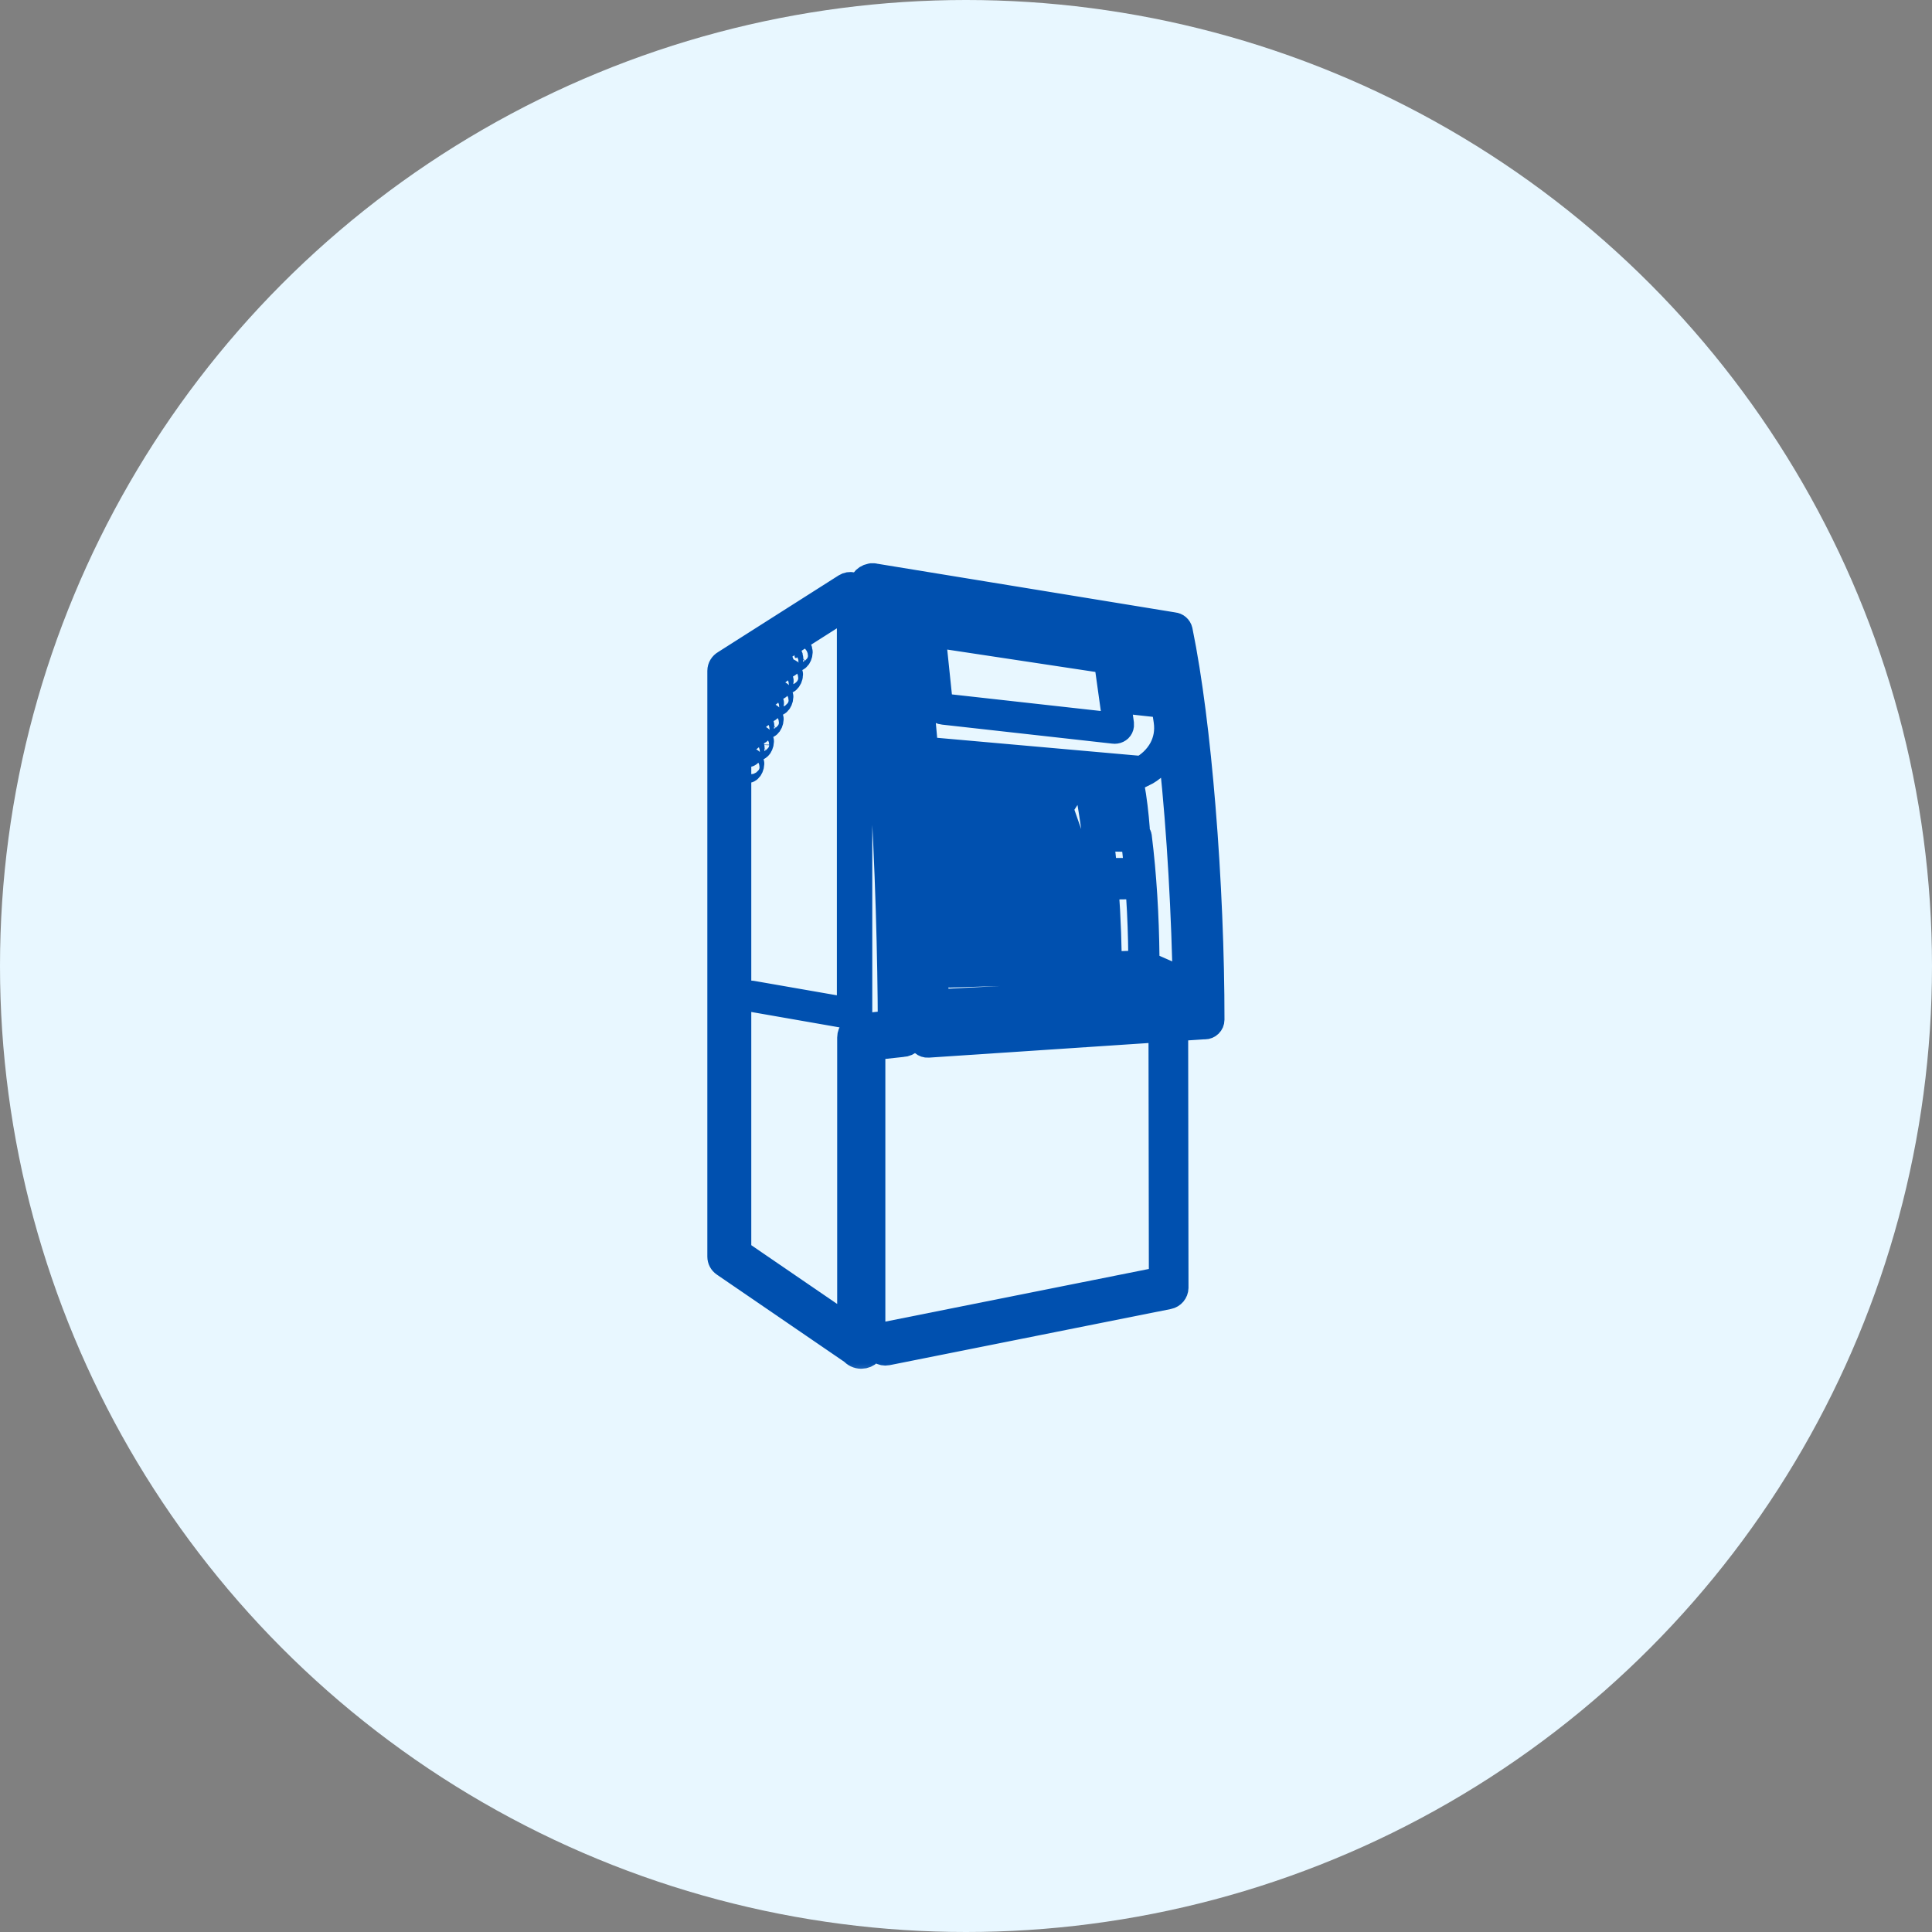 <svg width="43" height="43" viewBox="0 0 43 43" fill="none" xmlns="http://www.w3.org/2000/svg">
<rect x="0" y="0" width="43" height="43" fill="#808080" stroke="none"/>
<circle cx="21.5" cy="21.5" r="21.5" fill="#E8F7FF"/>
<mask id="path-2-outside-1" maskUnits="userSpaceOnUse" x="15.043" y="11.836" width="13" height="19" fill="black">
<rect fill="white" x="15.043" y="11.836" width="13" height="19"/>
<path d="M19.172 30.164H19.17H19.169H19.168H19.165C19.094 30.163 19.03 30.131 18.988 30.081L16.124 28.121C16.071 28.085 16.043 28.028 16.043 27.969V14.931C16.043 14.861 16.083 14.8 16.14 14.768L18.826 13.06C18.913 13.005 19.029 13.03 19.086 13.116C19.111 13.153 19.119 13.195 19.114 13.236V22.517C19.114 22.556 19.091 22.589 19.056 22.603C19.046 22.615 19.03 22.622 19.013 22.619L16.7 22.215C16.674 22.21 16.657 22.186 16.661 22.161C16.666 22.136 16.691 22.119 16.716 22.124L18.926 22.509V13.438L16.421 15.031V27.872L18.933 29.591V23.092C18.933 22.975 19.023 22.874 19.145 22.861L19.837 22.786C19.833 21.411 19.783 19.257 19.648 17.194C19.548 15.666 19.402 14.187 19.193 13.111C19.169 12.984 19.253 12.864 19.381 12.84C19.39 12.838 19.4 12.838 19.409 12.836C19.418 12.836 19.428 12.836 19.437 12.836C19.453 12.838 19.47 12.839 19.485 12.844L26.118 13.928C26.179 13.933 26.231 13.977 26.245 14.039C26.463 15.102 26.634 16.494 26.753 17.954C26.885 19.56 26.954 21.256 26.953 22.695C26.953 22.771 26.89 22.833 26.813 22.833C26.804 22.833 26.797 22.833 26.789 22.831C26.784 22.832 26.78 22.833 26.774 22.833L20.656 23.24C20.578 23.246 20.511 23.187 20.506 23.111C20.5 23.034 20.56 22.968 20.637 22.963L26.671 22.561C26.668 21.165 26.599 19.532 26.471 17.976C26.356 16.565 26.193 15.223 25.987 14.188L19.681 13.158C19.88 14.242 20.02 15.683 20.118 17.166C20.261 19.356 20.309 21.635 20.309 22.994C20.309 23.119 20.209 23.221 20.084 23.225L19.405 23.299V29.932C19.405 30.059 19.301 30.163 19.172 30.164ZM24.788 19.6C24.761 19.601 24.74 19.58 24.739 19.554C24.739 19.529 24.76 19.508 24.786 19.508H25.137L25.149 19.489L24.72 19.487L24.729 19.628L25.23 19.621C25.256 19.62 25.278 19.641 25.278 19.666C25.279 19.692 25.258 19.713 25.233 19.714L24.691 19.721C24.665 19.721 24.643 19.702 24.643 19.676L24.626 19.442C24.625 19.416 24.645 19.395 24.672 19.395L25.226 19.396C25.227 19.396 25.229 19.396 25.23 19.396C25.24 19.395 25.25 19.397 25.259 19.403C25.282 19.417 25.288 19.446 25.274 19.467L25.202 19.579C25.194 19.592 25.179 19.6 25.162 19.601L24.788 19.6ZM24.924 14.665C25.037 14.682 25.147 14.698 25.258 14.714C25.366 14.73 25.474 14.747 25.58 14.762C25.591 14.763 25.605 14.791 25.61 14.822C25.63 14.95 25.65 15.078 25.671 15.207C25.692 15.338 25.713 15.47 25.734 15.602C25.74 15.635 25.735 15.661 25.724 15.66C25.614 15.648 25.505 15.636 25.393 15.624C25.281 15.612 25.169 15.6 25.054 15.586C25.042 15.586 25.028 15.557 25.024 15.523C25.005 15.387 24.986 15.251 24.967 15.117C24.949 14.983 24.93 14.852 24.912 14.721C24.907 14.688 24.913 14.663 24.924 14.665ZM23.129 21.146C23.102 21.147 23.081 21.127 23.081 21.101C23.08 21.076 23.1 21.055 23.126 21.054L23.919 21.031L24.018 20.882L22.933 20.901V21.273L24.57 21.238C24.558 20.56 24.522 19.912 24.462 19.283C24.401 18.642 24.313 18.021 24.196 17.411C24.191 17.386 24.208 17.361 24.233 17.357C24.259 17.352 24.284 17.369 24.288 17.394C24.405 18.006 24.493 18.63 24.555 19.273C24.617 19.917 24.653 20.582 24.666 21.278C24.666 21.303 24.646 21.325 24.62 21.325C24.614 21.328 24.607 21.33 24.6 21.33L22.891 21.366C22.89 21.366 22.888 21.366 22.886 21.366C22.86 21.366 22.839 21.346 22.839 21.32V20.855C22.839 20.83 22.86 20.81 22.885 20.81L24.087 20.788C24.091 20.788 24.094 20.788 24.097 20.788C24.109 20.787 24.121 20.788 24.132 20.795C24.153 20.809 24.16 20.838 24.145 20.859L23.985 21.101C23.976 21.114 23.962 21.122 23.946 21.123L23.129 21.146ZM25.334 18.619C25.335 18.623 25.336 18.627 25.337 18.631C25.39 19.055 25.429 19.489 25.457 19.934C25.485 20.377 25.501 20.832 25.506 21.301C25.507 21.326 25.485 21.347 25.459 21.347C25.433 21.347 25.412 21.327 25.412 21.301C25.408 20.837 25.392 20.384 25.363 19.94C25.336 19.505 25.297 19.081 25.245 18.663L24.658 18.65C24.635 18.649 24.615 18.631 24.613 18.608C24.593 18.409 24.57 18.213 24.541 18.017C24.514 17.824 24.481 17.632 24.443 17.439C24.438 17.414 24.454 17.389 24.48 17.385C24.485 17.384 24.488 17.384 24.493 17.384L25.102 17.428C25.111 17.43 25.12 17.433 25.126 17.438C25.147 17.44 25.164 17.454 25.169 17.475C25.199 17.632 25.223 17.797 25.243 17.962C25.263 18.127 25.279 18.292 25.291 18.451C25.293 18.467 25.287 18.483 25.272 18.493C25.252 18.508 25.221 18.503 25.206 18.482L24.971 18.164L24.8 18.152C24.735 18.146 24.69 18.109 24.672 18.067C24.665 18.05 24.662 18.033 24.662 18.016C24.663 17.999 24.668 17.981 24.677 17.965C24.697 17.933 24.736 17.911 24.794 17.917L24.939 17.93L24.972 17.625C24.975 17.6 24.999 17.582 25.024 17.584C25.05 17.587 25.07 17.61 25.067 17.636L25.028 17.985C25.025 18.01 25.002 18.029 24.976 18.026L24.785 18.009C24.768 18.007 24.76 18.01 24.757 18.013C24.756 18.015 24.756 18.016 24.756 18.019C24.756 18.022 24.757 18.026 24.758 18.03C24.765 18.044 24.781 18.057 24.806 18.059L25 18.073C25.015 18.074 25.027 18.081 25.035 18.092L25.183 18.293C25.174 18.187 25.163 18.079 25.149 17.972C25.131 17.818 25.108 17.665 25.081 17.52L24.547 17.48C24.581 17.655 24.609 17.828 24.634 18.005C24.661 18.186 24.683 18.37 24.701 18.558L25.287 18.571C25.313 18.571 25.334 18.592 25.334 18.618V18.619H25.334ZM20.804 16.811C20.777 16.808 20.758 16.786 20.761 16.761C20.763 16.735 20.786 16.716 20.811 16.718L25.409 17.126C25.57 17.043 25.756 16.887 25.873 16.667C25.963 16.495 26.012 16.284 25.975 16.038L25.746 14.524L20.266 13.648C20.449 15.179 20.583 16.546 20.672 17.928C20.674 17.959 20.676 17.991 20.678 18.021L23.002 18.178C23.047 18.18 23.098 18.24 23.122 18.309L23.721 20.026C23.747 20.1 23.727 20.16 23.682 20.16L20.814 20.146C20.802 20.145 20.79 20.142 20.777 20.135C20.798 20.832 20.809 21.554 20.811 22.32L26.404 22.035C26.389 21.21 26.357 20.332 26.306 19.449C26.257 18.597 26.19 17.743 26.104 16.93C26.102 16.904 26.121 16.882 26.146 16.879C26.172 16.876 26.195 16.895 26.198 16.92C26.283 17.735 26.35 18.591 26.4 19.444C26.452 20.355 26.485 21.261 26.498 22.112C26.499 22.131 26.488 22.148 26.471 22.156C26.459 22.166 26.444 22.172 26.427 22.173L20.73 22.464C20.717 22.464 20.706 22.461 20.694 22.457C20.654 22.446 20.623 22.41 20.623 22.366C20.62 20.756 20.575 19.343 20.485 17.941C20.394 16.541 20.257 15.152 20.07 13.59C20.063 13.539 20.101 13.493 20.152 13.487C20.172 13.484 20.191 13.489 20.207 13.497L25.774 14.389C25.787 14.391 25.798 14.397 25.808 14.404C25.814 14.408 25.819 14.413 25.823 14.42C25.831 14.434 25.835 14.45 25.832 14.468V14.469L26.068 16.025C26.109 16.293 26.055 16.523 25.956 16.71C25.827 16.955 25.618 17.127 25.439 17.215V17.214C25.431 17.218 25.423 17.22 25.414 17.219L20.804 16.811ZM23.937 21.646L23.677 21.654C23.625 21.656 23.607 21.669 23.635 21.683L23.699 21.715C23.727 21.729 23.792 21.74 23.844 21.738L24.104 21.731C24.156 21.73 24.174 21.716 24.145 21.702L24.083 21.67C24.054 21.656 23.988 21.645 23.937 21.646ZM24.149 21.753L23.888 21.761C23.836 21.762 23.818 21.775 23.847 21.79L23.91 21.822C23.938 21.836 24.003 21.847 24.055 21.845L24.316 21.838C24.367 21.837 24.385 21.824 24.356 21.809L24.294 21.777C24.266 21.762 24.2 21.752 24.149 21.753ZM24.36 21.86L24.099 21.867C24.047 21.869 24.03 21.882 24.058 21.897L24.12 21.929C24.15 21.944 24.215 21.954 24.265 21.952L24.527 21.944C24.578 21.944 24.597 21.931 24.567 21.916L24.505 21.884C24.477 21.869 24.411 21.859 24.36 21.86ZM24.571 21.968L24.31 21.975C24.259 21.976 24.241 21.989 24.27 22.004L24.332 22.036C24.361 22.05 24.426 22.061 24.477 22.06L24.738 22.052C24.79 22.05 24.808 22.037 24.779 22.023L24.717 21.991C24.688 21.977 24.622 21.966 24.571 21.968ZM23.412 21.661L23.15 21.669C23.099 21.671 23.081 21.684 23.11 21.698L23.172 21.73C23.201 21.744 23.266 21.755 23.317 21.753L23.579 21.746C23.63 21.745 23.648 21.732 23.619 21.717L23.557 21.685C23.529 21.671 23.463 21.66 23.412 21.661ZM23.623 21.768L23.362 21.776C23.311 21.777 23.293 21.79 23.321 21.805L23.383 21.837C23.413 21.851 23.478 21.862 23.529 21.861L23.79 21.852C23.841 21.851 23.86 21.838 23.831 21.823L23.768 21.792C23.739 21.777 23.674 21.767 23.623 21.768ZM23.834 21.876L23.573 21.883C23.522 21.884 23.504 21.897 23.533 21.912L23.595 21.944C23.624 21.959 23.689 21.969 23.74 21.968L24.002 21.96C24.053 21.958 24.071 21.945 24.042 21.931L23.98 21.899C23.951 21.885 23.885 21.874 23.834 21.876ZM24.046 21.983L23.785 21.99C23.733 21.991 23.716 22.005 23.744 22.019L23.806 22.05C23.835 22.065 23.901 22.076 23.951 22.075L24.213 22.067C24.264 22.065 24.283 22.052 24.253 22.037L24.191 22.006C24.162 21.992 24.097 21.981 24.046 21.983ZM22.886 21.677L22.625 21.684C22.574 21.686 22.555 21.698 22.584 21.713L22.646 21.745C22.676 21.76 22.741 21.77 22.792 21.769L23.053 21.762C23.104 21.76 23.122 21.747 23.094 21.732L23.032 21.7C23.002 21.685 22.937 21.675 22.886 21.677ZM23.097 21.784L22.836 21.791C22.785 21.792 22.766 21.805 22.796 21.82L22.858 21.852C22.887 21.866 22.952 21.877 23.003 21.876L23.264 21.868C23.316 21.866 23.333 21.853 23.305 21.838L23.243 21.807C23.214 21.793 23.148 21.782 23.097 21.784ZM23.309 21.89L23.047 21.898C22.996 21.899 22.977 21.913 23.007 21.927L23.069 21.959C23.097 21.973 23.163 21.983 23.214 21.983L23.476 21.975C23.527 21.973 23.545 21.96 23.516 21.945L23.454 21.914C23.425 21.9 23.36 21.889 23.309 21.89ZM23.52 21.997L23.259 22.005C23.208 22.007 23.189 22.02 23.218 22.034L23.28 22.065C23.309 22.08 23.375 22.091 23.426 22.089L23.687 22.082C23.738 22.08 23.756 22.067 23.728 22.053L23.666 22.021C23.636 22.007 23.571 21.996 23.52 21.997ZM21.381 21.177C21.356 21.178 21.334 21.158 21.334 21.132C21.333 21.107 21.354 21.085 21.38 21.085L22.212 21.07L22.319 20.909L21.174 20.921V21.315L22.36 21.283C22.386 21.283 22.408 21.303 22.408 21.329C22.409 21.354 22.388 21.375 22.362 21.376L21.133 21.409C21.131 21.409 21.129 21.409 21.127 21.409C21.102 21.409 21.08 21.388 21.08 21.362V20.875H21.081C21.081 20.851 21.102 20.829 21.127 20.829L22.388 20.816C22.39 20.816 22.394 20.816 22.397 20.817C22.409 20.814 22.422 20.817 22.432 20.823C22.454 20.837 22.46 20.866 22.446 20.888L22.277 21.141C22.269 21.154 22.255 21.163 22.238 21.163L21.381 21.177ZM16.778 15.209C16.779 15.131 16.742 15.094 16.695 15.127C16.649 15.159 16.609 15.248 16.607 15.326C16.606 15.404 16.643 15.441 16.689 15.409C16.737 15.377 16.776 15.287 16.778 15.209ZM16.975 15.074C16.977 15.005 16.945 14.972 16.904 15.001C16.862 15.029 16.828 15.107 16.826 15.176C16.825 15.245 16.857 15.276 16.899 15.248C16.94 15.22 16.974 15.142 16.975 15.074ZM17.184 14.931C17.186 14.862 17.154 14.829 17.112 14.858C17.071 14.886 17.037 14.964 17.035 15.033C17.034 15.101 17.066 15.133 17.107 15.105C17.149 15.077 17.183 14.998 17.184 14.931ZM17.378 14.798C17.379 14.743 17.353 14.717 17.321 14.739C17.288 14.762 17.26 14.825 17.259 14.88C17.258 14.933 17.284 14.959 17.316 14.937C17.349 14.915 17.376 14.852 17.378 14.798ZM17.579 14.659C17.58 14.611 17.558 14.588 17.528 14.608C17.5 14.628 17.476 14.684 17.474 14.731C17.474 14.779 17.496 14.803 17.526 14.783C17.555 14.762 17.578 14.708 17.579 14.659ZM17.788 14.516C17.789 14.468 17.766 14.445 17.737 14.464C17.708 14.485 17.684 14.54 17.683 14.588C17.682 14.636 17.705 14.659 17.734 14.639C17.763 14.619 17.787 14.564 17.788 14.516ZM16.76 15.57C16.762 15.501 16.729 15.469 16.689 15.497C16.647 15.525 16.613 15.604 16.611 15.672C16.61 15.741 16.642 15.773 16.684 15.744C16.724 15.716 16.759 15.639 16.76 15.57ZM16.969 15.427C16.971 15.358 16.938 15.325 16.897 15.354C16.855 15.382 16.822 15.461 16.82 15.529C16.819 15.598 16.851 15.63 16.892 15.601C16.933 15.573 16.968 15.495 16.969 15.427ZM17.162 15.294C17.163 15.239 17.138 15.213 17.105 15.236C17.072 15.259 17.044 15.321 17.043 15.376C17.042 15.431 17.068 15.456 17.101 15.433C17.134 15.411 17.161 15.349 17.162 15.294ZM17.364 15.155C17.365 15.107 17.343 15.084 17.313 15.104C17.284 15.124 17.259 15.18 17.258 15.228C17.257 15.276 17.281 15.299 17.309 15.279C17.339 15.258 17.363 15.204 17.364 15.155ZM17.573 15.012C17.574 14.964 17.551 14.941 17.522 14.961C17.492 14.981 17.468 15.037 17.467 15.085C17.466 15.132 17.49 15.156 17.518 15.136C17.547 15.115 17.572 15.061 17.573 15.012ZM16.754 15.923C16.755 15.855 16.723 15.822 16.681 15.85C16.64 15.878 16.605 15.957 16.604 16.025C16.602 16.094 16.636 16.126 16.676 16.097C16.718 16.07 16.752 15.991 16.754 15.923ZM16.947 15.79C16.948 15.735 16.923 15.71 16.89 15.732C16.857 15.755 16.829 15.817 16.828 15.872C16.827 15.927 16.853 15.953 16.886 15.929C16.919 15.907 16.946 15.845 16.947 15.79ZM17.149 15.651C17.15 15.603 17.126 15.58 17.098 15.6C17.069 15.62 17.044 15.676 17.043 15.724C17.042 15.772 17.065 15.796 17.094 15.775C17.123 15.756 17.148 15.7 17.149 15.651ZM17.358 15.508C17.358 15.46 17.335 15.437 17.306 15.457C17.277 15.477 17.253 15.533 17.252 15.581C17.251 15.629 17.273 15.652 17.303 15.632C17.332 15.612 17.357 15.557 17.358 15.508ZM16.732 16.286C16.733 16.232 16.706 16.206 16.674 16.228C16.641 16.251 16.614 16.314 16.612 16.368C16.611 16.423 16.638 16.449 16.67 16.426C16.703 16.403 16.73 16.341 16.732 16.286ZM16.933 16.148C16.934 16.099 16.911 16.077 16.882 16.097C16.852 16.117 16.829 16.172 16.828 16.22C16.827 16.268 16.85 16.292 16.879 16.271C16.907 16.252 16.932 16.196 16.933 16.148ZM17.142 16.005C17.142 15.956 17.12 15.934 17.09 15.954C17.062 15.974 17.038 16.029 17.037 16.077C17.036 16.125 17.058 16.149 17.088 16.128C17.117 16.108 17.14 16.053 17.142 16.005ZM16.718 16.645C16.719 16.596 16.696 16.573 16.667 16.593C16.637 16.613 16.613 16.668 16.612 16.716C16.611 16.765 16.635 16.788 16.663 16.767C16.692 16.748 16.717 16.692 16.718 16.645ZM16.926 16.501C16.927 16.452 16.905 16.43 16.875 16.45C16.846 16.47 16.822 16.525 16.82 16.573C16.82 16.622 16.843 16.645 16.872 16.624C16.901 16.605 16.925 16.549 16.926 16.501ZM16.711 16.998C16.712 16.949 16.689 16.926 16.66 16.946C16.631 16.966 16.606 17.021 16.605 17.069C16.604 17.118 16.627 17.141 16.657 17.121C16.686 17.101 16.71 17.046 16.711 16.998ZM23.265 17.832C23.304 17.835 23.333 17.868 23.331 17.906C23.328 17.944 23.294 17.973 23.255 17.971L20.892 17.8C20.854 17.798 20.824 17.764 20.827 17.726C20.828 17.716 20.831 17.706 20.835 17.698L21.103 17.12C21.116 17.092 21.146 17.078 21.175 17.08L23.888 17.322C23.927 17.326 23.955 17.359 23.951 17.397C23.95 17.41 23.947 17.42 23.941 17.429L23.581 17.982L24.383 20.277C24.39 20.3 24.385 20.324 24.372 20.342L24.235 20.553C24.222 20.574 24.199 20.586 24.176 20.586L21.137 20.603C21.098 20.603 21.067 20.573 21.066 20.534C21.066 20.496 21.098 20.465 21.137 20.464L24.137 20.447L24.238 20.291L23.436 17.995C23.43 17.976 23.431 17.954 23.444 17.935L23.759 17.45L21.211 17.224L21.003 17.669L23.265 17.832ZM25.862 23.137C25.862 23.06 25.925 22.998 26.003 22.998C26.081 22.998 26.145 23.06 26.145 23.137L26.152 28.659V28.66V28.663C26.15 28.747 26.089 28.823 26.001 28.84L19.742 30.09C19.64 30.11 19.541 30.045 19.52 29.945C19.501 29.845 19.567 29.747 19.668 29.728L25.87 28.489L25.862 23.137ZM20.827 14.021L24.587 14.59C24.627 14.596 24.665 14.616 24.693 14.644C24.722 14.673 24.744 14.709 24.749 14.747L24.939 16.11C24.94 16.122 24.94 16.134 24.939 16.144C24.936 16.174 24.923 16.199 24.904 16.218C24.884 16.236 24.859 16.249 24.83 16.253C24.818 16.255 24.805 16.255 24.792 16.253L20.996 15.829C20.95 15.825 20.907 15.803 20.874 15.773C20.84 15.743 20.817 15.703 20.812 15.66L20.656 14.163C20.655 14.15 20.655 14.139 20.657 14.128C20.661 14.098 20.676 14.072 20.699 14.053C20.72 14.034 20.748 14.023 20.779 14.019C20.795 14.018 20.81 14.018 20.827 14.021ZM22.779 14.41L20.813 14.113C20.805 14.111 20.796 14.111 20.789 14.112C20.777 14.113 20.767 14.117 20.76 14.123V14.122C20.754 14.128 20.751 14.134 20.75 14.142C20.749 14.145 20.749 14.149 20.749 14.153L20.905 15.65C20.908 15.67 20.919 15.69 20.937 15.705C20.956 15.722 20.98 15.734 21.006 15.737L24.802 16.16C24.807 16.161 24.813 16.161 24.817 16.16C24.825 16.16 24.832 16.157 24.837 16.152C24.841 16.148 24.844 16.141 24.845 16.134C24.846 16.13 24.846 16.126 24.845 16.121L24.655 14.76C24.653 14.742 24.643 14.724 24.628 14.71C24.612 14.695 24.593 14.684 24.573 14.681L22.779 14.41ZM26.262 21.801C26.286 21.812 26.297 21.838 26.286 21.862C26.276 21.886 26.247 21.896 26.224 21.886L25.449 21.546L21.128 21.681C21.101 21.682 21.079 21.662 21.079 21.637C21.078 21.611 21.098 21.589 21.125 21.589L25.456 21.453C25.464 21.452 25.471 21.454 25.478 21.457L26.262 21.801Z"/>
</mask>
<path d="M19.172 30.164H19.17H19.169H19.168H19.165C19.094 30.163 19.03 30.131 18.988 30.081L16.124 28.121C16.071 28.085 16.043 28.028 16.043 27.969V14.931C16.043 14.861 16.083 14.8 16.14 14.768L18.826 13.06C18.913 13.005 19.029 13.03 19.086 13.116C19.111 13.153 19.119 13.195 19.114 13.236V22.517C19.114 22.556 19.091 22.589 19.056 22.603C19.046 22.615 19.03 22.622 19.013 22.619L16.7 22.215C16.674 22.21 16.657 22.186 16.661 22.161C16.666 22.136 16.691 22.119 16.716 22.124L18.926 22.509V13.438L16.421 15.031V27.872L18.933 29.591V23.092C18.933 22.975 19.023 22.874 19.145 22.861L19.837 22.786C19.833 21.411 19.783 19.257 19.648 17.194C19.548 15.666 19.402 14.187 19.193 13.111C19.169 12.984 19.253 12.864 19.381 12.84C19.39 12.838 19.4 12.838 19.409 12.836C19.418 12.836 19.428 12.836 19.437 12.836C19.453 12.838 19.47 12.839 19.485 12.844L26.118 13.928C26.179 13.933 26.231 13.977 26.245 14.039C26.463 15.102 26.634 16.494 26.753 17.954C26.885 19.56 26.954 21.256 26.953 22.695C26.953 22.771 26.89 22.833 26.813 22.833C26.804 22.833 26.797 22.833 26.789 22.831C26.784 22.832 26.78 22.833 26.774 22.833L20.656 23.24C20.578 23.246 20.511 23.187 20.506 23.111C20.5 23.034 20.56 22.968 20.637 22.963L26.671 22.561C26.668 21.165 26.599 19.532 26.471 17.976C26.356 16.565 26.193 15.223 25.987 14.188L19.681 13.158C19.88 14.242 20.02 15.683 20.118 17.166C20.261 19.356 20.309 21.635 20.309 22.994C20.309 23.119 20.209 23.221 20.084 23.225L19.405 23.299V29.932C19.405 30.059 19.301 30.163 19.172 30.164ZM24.788 19.6C24.761 19.601 24.74 19.58 24.739 19.554C24.739 19.529 24.76 19.508 24.786 19.508H25.137L25.149 19.489L24.72 19.487L24.729 19.628L25.23 19.621C25.256 19.62 25.278 19.641 25.278 19.666C25.279 19.692 25.258 19.713 25.233 19.714L24.691 19.721C24.665 19.721 24.643 19.702 24.643 19.676L24.626 19.442C24.625 19.416 24.645 19.395 24.672 19.395L25.226 19.396C25.227 19.396 25.229 19.396 25.23 19.396C25.24 19.395 25.25 19.397 25.259 19.403C25.282 19.417 25.288 19.446 25.274 19.467L25.202 19.579C25.194 19.592 25.179 19.6 25.162 19.601L24.788 19.6ZM24.924 14.665C25.037 14.682 25.147 14.698 25.258 14.714C25.366 14.73 25.474 14.747 25.58 14.762C25.591 14.763 25.605 14.791 25.61 14.822C25.63 14.95 25.65 15.078 25.671 15.207C25.692 15.338 25.713 15.47 25.734 15.602C25.74 15.635 25.735 15.661 25.724 15.66C25.614 15.648 25.505 15.636 25.393 15.624C25.281 15.612 25.169 15.6 25.054 15.586C25.042 15.586 25.028 15.557 25.024 15.523C25.005 15.387 24.986 15.251 24.967 15.117C24.949 14.983 24.93 14.852 24.912 14.721C24.907 14.688 24.913 14.663 24.924 14.665ZM23.129 21.146C23.102 21.147 23.081 21.127 23.081 21.101C23.08 21.076 23.1 21.055 23.126 21.054L23.919 21.031L24.018 20.882L22.933 20.901V21.273L24.57 21.238C24.558 20.56 24.522 19.912 24.462 19.283C24.401 18.642 24.313 18.021 24.196 17.411C24.191 17.386 24.208 17.361 24.233 17.357C24.259 17.352 24.284 17.369 24.288 17.394C24.405 18.006 24.493 18.63 24.555 19.273C24.617 19.917 24.653 20.582 24.666 21.278C24.666 21.303 24.646 21.325 24.62 21.325C24.614 21.328 24.607 21.33 24.6 21.33L22.891 21.366C22.89 21.366 22.888 21.366 22.886 21.366C22.86 21.366 22.839 21.346 22.839 21.32V20.855C22.839 20.83 22.86 20.81 22.885 20.81L24.087 20.788C24.091 20.788 24.094 20.788 24.097 20.788C24.109 20.787 24.121 20.788 24.132 20.795C24.153 20.809 24.16 20.838 24.145 20.859L23.985 21.101C23.976 21.114 23.962 21.122 23.946 21.123L23.129 21.146ZM25.334 18.619C25.335 18.623 25.336 18.627 25.337 18.631C25.39 19.055 25.429 19.489 25.457 19.934C25.485 20.377 25.501 20.832 25.506 21.301C25.507 21.326 25.485 21.347 25.459 21.347C25.433 21.347 25.412 21.327 25.412 21.301C25.408 20.837 25.392 20.384 25.363 19.94C25.336 19.505 25.297 19.081 25.245 18.663L24.658 18.65C24.635 18.649 24.615 18.631 24.613 18.608C24.593 18.409 24.57 18.213 24.541 18.017C24.514 17.824 24.481 17.632 24.443 17.439C24.438 17.414 24.454 17.389 24.48 17.385C24.485 17.384 24.488 17.384 24.493 17.384L25.102 17.428C25.111 17.43 25.12 17.433 25.126 17.438C25.147 17.44 25.164 17.454 25.169 17.475C25.199 17.632 25.223 17.797 25.243 17.962C25.263 18.127 25.279 18.292 25.291 18.451C25.293 18.467 25.287 18.483 25.272 18.493C25.252 18.508 25.221 18.503 25.206 18.482L24.971 18.164L24.8 18.152C24.735 18.146 24.69 18.109 24.672 18.067C24.665 18.05 24.662 18.033 24.662 18.016C24.663 17.999 24.668 17.981 24.677 17.965C24.697 17.933 24.736 17.911 24.794 17.917L24.939 17.93L24.972 17.625C24.975 17.6 24.999 17.582 25.024 17.584C25.05 17.587 25.07 17.61 25.067 17.636L25.028 17.985C25.025 18.01 25.002 18.029 24.976 18.026L24.785 18.009C24.768 18.007 24.76 18.01 24.757 18.013C24.756 18.015 24.756 18.016 24.756 18.019C24.756 18.022 24.757 18.026 24.758 18.03C24.765 18.044 24.781 18.057 24.806 18.059L25 18.073C25.015 18.074 25.027 18.081 25.035 18.092L25.183 18.293C25.174 18.187 25.163 18.079 25.149 17.972C25.131 17.818 25.108 17.665 25.081 17.52L24.547 17.48C24.581 17.655 24.609 17.828 24.634 18.005C24.661 18.186 24.683 18.37 24.701 18.558L25.287 18.571C25.313 18.571 25.334 18.592 25.334 18.618V18.619H25.334ZM20.804 16.811C20.777 16.808 20.758 16.786 20.761 16.761C20.763 16.735 20.786 16.716 20.811 16.718L25.409 17.126C25.57 17.043 25.756 16.887 25.873 16.667C25.963 16.495 26.012 16.284 25.975 16.038L25.746 14.524L20.266 13.648C20.449 15.179 20.583 16.546 20.672 17.928C20.674 17.959 20.676 17.991 20.678 18.021L23.002 18.178C23.047 18.18 23.098 18.24 23.122 18.309L23.721 20.026C23.747 20.1 23.727 20.16 23.682 20.16L20.814 20.146C20.802 20.145 20.79 20.142 20.777 20.135C20.798 20.832 20.809 21.554 20.811 22.32L26.404 22.035C26.389 21.21 26.357 20.332 26.306 19.449C26.257 18.597 26.19 17.743 26.104 16.93C26.102 16.904 26.121 16.882 26.146 16.879C26.172 16.876 26.195 16.895 26.198 16.92C26.283 17.735 26.35 18.591 26.4 19.444C26.452 20.355 26.485 21.261 26.498 22.112C26.499 22.131 26.488 22.148 26.471 22.156C26.459 22.166 26.444 22.172 26.427 22.173L20.73 22.464C20.717 22.464 20.706 22.461 20.694 22.457C20.654 22.446 20.623 22.41 20.623 22.366C20.62 20.756 20.575 19.343 20.485 17.941C20.394 16.541 20.257 15.152 20.07 13.59C20.063 13.539 20.101 13.493 20.152 13.487C20.172 13.484 20.191 13.489 20.207 13.497L25.774 14.389C25.787 14.391 25.798 14.397 25.808 14.404C25.814 14.408 25.819 14.413 25.823 14.42C25.831 14.434 25.835 14.45 25.832 14.468V14.469L26.068 16.025C26.109 16.293 26.055 16.523 25.956 16.71C25.827 16.955 25.618 17.127 25.439 17.215V17.214C25.431 17.218 25.423 17.22 25.414 17.219L20.804 16.811ZM23.937 21.646L23.677 21.654C23.625 21.656 23.607 21.669 23.635 21.683L23.699 21.715C23.727 21.729 23.792 21.74 23.844 21.738L24.104 21.731C24.156 21.73 24.174 21.716 24.145 21.702L24.083 21.67C24.054 21.656 23.988 21.645 23.937 21.646ZM24.149 21.753L23.888 21.761C23.836 21.762 23.818 21.775 23.847 21.79L23.91 21.822C23.938 21.836 24.003 21.847 24.055 21.845L24.316 21.838C24.367 21.837 24.385 21.824 24.356 21.809L24.294 21.777C24.266 21.762 24.2 21.752 24.149 21.753ZM24.36 21.86L24.099 21.867C24.047 21.869 24.03 21.882 24.058 21.897L24.12 21.929C24.15 21.944 24.215 21.954 24.265 21.952L24.527 21.944C24.578 21.944 24.597 21.931 24.567 21.916L24.505 21.884C24.477 21.869 24.411 21.859 24.36 21.86ZM24.571 21.968L24.31 21.975C24.259 21.976 24.241 21.989 24.27 22.004L24.332 22.036C24.361 22.05 24.426 22.061 24.477 22.06L24.738 22.052C24.79 22.05 24.808 22.037 24.779 22.023L24.717 21.991C24.688 21.977 24.622 21.966 24.571 21.968ZM23.412 21.661L23.15 21.669C23.099 21.671 23.081 21.684 23.11 21.698L23.172 21.73C23.201 21.744 23.266 21.755 23.317 21.753L23.579 21.746C23.63 21.745 23.648 21.732 23.619 21.717L23.557 21.685C23.529 21.671 23.463 21.66 23.412 21.661ZM23.623 21.768L23.362 21.776C23.311 21.777 23.293 21.79 23.321 21.805L23.383 21.837C23.413 21.851 23.478 21.862 23.529 21.861L23.79 21.852C23.841 21.851 23.86 21.838 23.831 21.823L23.768 21.792C23.739 21.777 23.674 21.767 23.623 21.768ZM23.834 21.876L23.573 21.883C23.522 21.884 23.504 21.897 23.533 21.912L23.595 21.944C23.624 21.959 23.689 21.969 23.74 21.968L24.002 21.96C24.053 21.958 24.071 21.945 24.042 21.931L23.98 21.899C23.951 21.885 23.885 21.874 23.834 21.876ZM24.046 21.983L23.785 21.99C23.733 21.991 23.716 22.005 23.744 22.019L23.806 22.05C23.835 22.065 23.901 22.076 23.951 22.075L24.213 22.067C24.264 22.065 24.283 22.052 24.253 22.037L24.191 22.006C24.162 21.992 24.097 21.981 24.046 21.983ZM22.886 21.677L22.625 21.684C22.574 21.686 22.555 21.698 22.584 21.713L22.646 21.745C22.676 21.76 22.741 21.77 22.792 21.769L23.053 21.762C23.104 21.76 23.122 21.747 23.094 21.732L23.032 21.7C23.002 21.685 22.937 21.675 22.886 21.677ZM23.097 21.784L22.836 21.791C22.785 21.792 22.766 21.805 22.796 21.82L22.858 21.852C22.887 21.866 22.952 21.877 23.003 21.876L23.264 21.868C23.316 21.866 23.333 21.853 23.305 21.838L23.243 21.807C23.214 21.793 23.148 21.782 23.097 21.784ZM23.309 21.89L23.047 21.898C22.996 21.899 22.977 21.913 23.007 21.927L23.069 21.959C23.097 21.973 23.163 21.983 23.214 21.983L23.476 21.975C23.527 21.973 23.545 21.96 23.516 21.945L23.454 21.914C23.425 21.9 23.36 21.889 23.309 21.89ZM23.52 21.997L23.259 22.005C23.208 22.007 23.189 22.02 23.218 22.034L23.28 22.065C23.309 22.08 23.375 22.091 23.426 22.089L23.687 22.082C23.738 22.08 23.756 22.067 23.728 22.053L23.666 22.021C23.636 22.007 23.571 21.996 23.52 21.997ZM21.381 21.177C21.356 21.178 21.334 21.158 21.334 21.132C21.333 21.107 21.354 21.085 21.38 21.085L22.212 21.07L22.319 20.909L21.174 20.921V21.315L22.36 21.283C22.386 21.283 22.408 21.303 22.408 21.329C22.409 21.354 22.388 21.375 22.362 21.376L21.133 21.409C21.131 21.409 21.129 21.409 21.127 21.409C21.102 21.409 21.08 21.388 21.08 21.362V20.875H21.081C21.081 20.851 21.102 20.829 21.127 20.829L22.388 20.816C22.39 20.816 22.394 20.816 22.397 20.817C22.409 20.814 22.422 20.817 22.432 20.823C22.454 20.837 22.46 20.866 22.446 20.888L22.277 21.141C22.269 21.154 22.255 21.163 22.238 21.163L21.381 21.177ZM16.778 15.209C16.779 15.131 16.742 15.094 16.695 15.127C16.649 15.159 16.609 15.248 16.607 15.326C16.606 15.404 16.643 15.441 16.689 15.409C16.737 15.377 16.776 15.287 16.778 15.209ZM16.975 15.074C16.977 15.005 16.945 14.972 16.904 15.001C16.862 15.029 16.828 15.107 16.826 15.176C16.825 15.245 16.857 15.276 16.899 15.248C16.94 15.22 16.974 15.142 16.975 15.074ZM17.184 14.931C17.186 14.862 17.154 14.829 17.112 14.858C17.071 14.886 17.037 14.964 17.035 15.033C17.034 15.101 17.066 15.133 17.107 15.105C17.149 15.077 17.183 14.998 17.184 14.931ZM17.378 14.798C17.379 14.743 17.353 14.717 17.321 14.739C17.288 14.762 17.26 14.825 17.259 14.88C17.258 14.933 17.284 14.959 17.316 14.937C17.349 14.915 17.376 14.852 17.378 14.798ZM17.579 14.659C17.58 14.611 17.558 14.588 17.528 14.608C17.5 14.628 17.476 14.684 17.474 14.731C17.474 14.779 17.496 14.803 17.526 14.783C17.555 14.762 17.578 14.708 17.579 14.659ZM17.788 14.516C17.789 14.468 17.766 14.445 17.737 14.464C17.708 14.485 17.684 14.54 17.683 14.588C17.682 14.636 17.705 14.659 17.734 14.639C17.763 14.619 17.787 14.564 17.788 14.516ZM16.76 15.57C16.762 15.501 16.729 15.469 16.689 15.497C16.647 15.525 16.613 15.604 16.611 15.672C16.61 15.741 16.642 15.773 16.684 15.744C16.724 15.716 16.759 15.639 16.76 15.57ZM16.969 15.427C16.971 15.358 16.938 15.325 16.897 15.354C16.855 15.382 16.822 15.461 16.82 15.529C16.819 15.598 16.851 15.63 16.892 15.601C16.933 15.573 16.968 15.495 16.969 15.427ZM17.162 15.294C17.163 15.239 17.138 15.213 17.105 15.236C17.072 15.259 17.044 15.321 17.043 15.376C17.042 15.431 17.068 15.456 17.101 15.433C17.134 15.411 17.161 15.349 17.162 15.294ZM17.364 15.155C17.365 15.107 17.343 15.084 17.313 15.104C17.284 15.124 17.259 15.18 17.258 15.228C17.257 15.276 17.281 15.299 17.309 15.279C17.339 15.258 17.363 15.204 17.364 15.155ZM17.573 15.012C17.574 14.964 17.551 14.941 17.522 14.961C17.492 14.981 17.468 15.037 17.467 15.085C17.466 15.132 17.49 15.156 17.518 15.136C17.547 15.115 17.572 15.061 17.573 15.012ZM16.754 15.923C16.755 15.855 16.723 15.822 16.681 15.85C16.64 15.878 16.605 15.957 16.604 16.025C16.602 16.094 16.636 16.126 16.676 16.097C16.718 16.07 16.752 15.991 16.754 15.923ZM16.947 15.79C16.948 15.735 16.923 15.71 16.89 15.732C16.857 15.755 16.829 15.817 16.828 15.872C16.827 15.927 16.853 15.953 16.886 15.929C16.919 15.907 16.946 15.845 16.947 15.79ZM17.149 15.651C17.15 15.603 17.126 15.58 17.098 15.6C17.069 15.62 17.044 15.676 17.043 15.724C17.042 15.772 17.065 15.796 17.094 15.775C17.123 15.756 17.148 15.7 17.149 15.651ZM17.358 15.508C17.358 15.46 17.335 15.437 17.306 15.457C17.277 15.477 17.253 15.533 17.252 15.581C17.251 15.629 17.273 15.652 17.303 15.632C17.332 15.612 17.357 15.557 17.358 15.508ZM16.732 16.286C16.733 16.232 16.706 16.206 16.674 16.228C16.641 16.251 16.614 16.314 16.612 16.368C16.611 16.423 16.638 16.449 16.67 16.426C16.703 16.403 16.73 16.341 16.732 16.286ZM16.933 16.148C16.934 16.099 16.911 16.077 16.882 16.097C16.852 16.117 16.829 16.172 16.828 16.22C16.827 16.268 16.85 16.292 16.879 16.271C16.907 16.252 16.932 16.196 16.933 16.148ZM17.142 16.005C17.142 15.956 17.12 15.934 17.09 15.954C17.062 15.974 17.038 16.029 17.037 16.077C17.036 16.125 17.058 16.149 17.088 16.128C17.117 16.108 17.14 16.053 17.142 16.005ZM16.718 16.645C16.719 16.596 16.696 16.573 16.667 16.593C16.637 16.613 16.613 16.668 16.612 16.716C16.611 16.765 16.635 16.788 16.663 16.767C16.692 16.748 16.717 16.692 16.718 16.645ZM16.926 16.501C16.927 16.452 16.905 16.43 16.875 16.45C16.846 16.47 16.822 16.525 16.82 16.573C16.82 16.622 16.843 16.645 16.872 16.624C16.901 16.605 16.925 16.549 16.926 16.501ZM16.711 16.998C16.712 16.949 16.689 16.926 16.66 16.946C16.631 16.966 16.606 17.021 16.605 17.069C16.604 17.118 16.627 17.141 16.657 17.121C16.686 17.101 16.71 17.046 16.711 16.998ZM23.265 17.832C23.304 17.835 23.333 17.868 23.331 17.906C23.328 17.944 23.294 17.973 23.255 17.971L20.892 17.8C20.854 17.798 20.824 17.764 20.827 17.726C20.828 17.716 20.831 17.706 20.835 17.698L21.103 17.12C21.116 17.092 21.146 17.078 21.175 17.08L23.888 17.322C23.927 17.326 23.955 17.359 23.951 17.397C23.95 17.41 23.947 17.42 23.941 17.429L23.581 17.982L24.383 20.277C24.39 20.3 24.385 20.324 24.372 20.342L24.235 20.553C24.222 20.574 24.199 20.586 24.176 20.586L21.137 20.603C21.098 20.603 21.067 20.573 21.066 20.534C21.066 20.496 21.098 20.465 21.137 20.464L24.137 20.447L24.238 20.291L23.436 17.995C23.43 17.976 23.431 17.954 23.444 17.935L23.759 17.45L21.211 17.224L21.003 17.669L23.265 17.832ZM25.862 23.137C25.862 23.06 25.925 22.998 26.003 22.998C26.081 22.998 26.145 23.06 26.145 23.137L26.152 28.659V28.66V28.663C26.15 28.747 26.089 28.823 26.001 28.84L19.742 30.09C19.64 30.11 19.541 30.045 19.52 29.945C19.501 29.845 19.567 29.747 19.668 29.728L25.87 28.489L25.862 23.137ZM20.827 14.021L24.587 14.59C24.627 14.596 24.665 14.616 24.693 14.644C24.722 14.673 24.744 14.709 24.749 14.747L24.939 16.11C24.94 16.122 24.94 16.134 24.939 16.144C24.936 16.174 24.923 16.199 24.904 16.218C24.884 16.236 24.859 16.249 24.83 16.253C24.818 16.255 24.805 16.255 24.792 16.253L20.996 15.829C20.95 15.825 20.907 15.803 20.874 15.773C20.84 15.743 20.817 15.703 20.812 15.66L20.656 14.163C20.655 14.15 20.655 14.139 20.657 14.128C20.661 14.098 20.676 14.072 20.699 14.053C20.72 14.034 20.748 14.023 20.779 14.019C20.795 14.018 20.81 14.018 20.827 14.021ZM22.779 14.41L20.813 14.113C20.805 14.111 20.796 14.111 20.789 14.112C20.777 14.113 20.767 14.117 20.76 14.123V14.122C20.754 14.128 20.751 14.134 20.75 14.142C20.749 14.145 20.749 14.149 20.749 14.153L20.905 15.65C20.908 15.67 20.919 15.69 20.937 15.705C20.956 15.722 20.98 15.734 21.006 15.737L24.802 16.16C24.807 16.161 24.813 16.161 24.817 16.16C24.825 16.16 24.832 16.157 24.837 16.152C24.841 16.148 24.844 16.141 24.845 16.134C24.846 16.13 24.846 16.126 24.845 16.121L24.655 14.76C24.653 14.742 24.643 14.724 24.628 14.71C24.612 14.695 24.593 14.684 24.573 14.681L22.779 14.41ZM26.262 21.801C26.286 21.812 26.297 21.838 26.286 21.862C26.276 21.886 26.247 21.896 26.224 21.886L25.449 21.546L21.128 21.681C21.101 21.682 21.079 21.662 21.079 21.637C21.078 21.611 21.098 21.589 21.125 21.589L25.456 21.453C25.464 21.452 25.471 21.454 25.478 21.457L26.262 21.801Z" fill="#0050AF"/>
<path d="M19.172 30.164H19.17H19.169H19.168H19.165C19.094 30.163 19.03 30.131 18.988 30.081L16.124 28.121C16.071 28.085 16.043 28.028 16.043 27.969V14.931C16.043 14.861 16.083 14.8 16.14 14.768L18.826 13.06C18.913 13.005 19.029 13.03 19.086 13.116C19.111 13.153 19.119 13.195 19.114 13.236V22.517C19.114 22.556 19.091 22.589 19.056 22.603C19.046 22.615 19.03 22.622 19.013 22.619L16.7 22.215C16.674 22.21 16.657 22.186 16.661 22.161C16.666 22.136 16.691 22.119 16.716 22.124L18.926 22.509V13.438L16.421 15.031V27.872L18.933 29.591V23.092C18.933 22.975 19.023 22.874 19.145 22.861L19.837 22.786C19.833 21.411 19.783 19.257 19.648 17.194C19.548 15.666 19.402 14.187 19.193 13.111C19.169 12.984 19.253 12.864 19.381 12.84C19.39 12.838 19.4 12.838 19.409 12.836C19.418 12.836 19.428 12.836 19.437 12.836C19.453 12.838 19.47 12.839 19.485 12.844L26.118 13.928C26.179 13.933 26.231 13.977 26.245 14.039C26.463 15.102 26.634 16.494 26.753 17.954C26.885 19.56 26.954 21.256 26.953 22.695C26.953 22.771 26.89 22.833 26.813 22.833C26.804 22.833 26.797 22.833 26.789 22.831C26.784 22.832 26.78 22.833 26.774 22.833L20.656 23.24C20.578 23.246 20.511 23.187 20.506 23.111C20.5 23.034 20.56 22.968 20.637 22.963L26.671 22.561C26.668 21.165 26.599 19.532 26.471 17.976C26.356 16.565 26.193 15.223 25.987 14.188L19.681 13.158C19.88 14.242 20.02 15.683 20.118 17.166C20.261 19.356 20.309 21.635 20.309 22.994C20.309 23.119 20.209 23.221 20.084 23.225L19.405 23.299V29.932C19.405 30.059 19.301 30.163 19.172 30.164ZM24.788 19.6C24.761 19.601 24.74 19.58 24.739 19.554C24.739 19.529 24.76 19.508 24.786 19.508H25.137L25.149 19.489L24.72 19.487L24.729 19.628L25.23 19.621C25.256 19.62 25.278 19.641 25.278 19.666C25.279 19.692 25.258 19.713 25.233 19.714L24.691 19.721C24.665 19.721 24.643 19.702 24.643 19.676L24.626 19.442C24.625 19.416 24.645 19.395 24.672 19.395L25.226 19.396C25.227 19.396 25.229 19.396 25.23 19.396C25.24 19.395 25.25 19.397 25.259 19.403C25.282 19.417 25.288 19.446 25.274 19.467L25.202 19.579C25.194 19.592 25.179 19.6 25.162 19.601L24.788 19.6ZM24.924 14.665C25.037 14.682 25.147 14.698 25.258 14.714C25.366 14.73 25.474 14.747 25.58 14.762C25.591 14.763 25.605 14.791 25.61 14.822C25.63 14.95 25.65 15.078 25.671 15.207C25.692 15.338 25.713 15.47 25.734 15.602C25.74 15.635 25.735 15.661 25.724 15.66C25.614 15.648 25.505 15.636 25.393 15.624C25.281 15.612 25.169 15.6 25.054 15.586C25.042 15.586 25.028 15.557 25.024 15.523C25.005 15.387 24.986 15.251 24.967 15.117C24.949 14.983 24.93 14.852 24.912 14.721C24.907 14.688 24.913 14.663 24.924 14.665ZM23.129 21.146C23.102 21.147 23.081 21.127 23.081 21.101C23.08 21.076 23.1 21.055 23.126 21.054L23.919 21.031L24.018 20.882L22.933 20.901V21.273L24.57 21.238C24.558 20.56 24.522 19.912 24.462 19.283C24.401 18.642 24.313 18.021 24.196 17.411C24.191 17.386 24.208 17.361 24.233 17.357C24.259 17.352 24.284 17.369 24.288 17.394C24.405 18.006 24.493 18.63 24.555 19.273C24.617 19.917 24.653 20.582 24.666 21.278C24.666 21.303 24.646 21.325 24.62 21.325C24.614 21.328 24.607 21.33 24.6 21.33L22.891 21.366C22.89 21.366 22.888 21.366 22.886 21.366C22.86 21.366 22.839 21.346 22.839 21.32V20.855C22.839 20.83 22.86 20.81 22.885 20.81L24.087 20.788C24.091 20.788 24.094 20.788 24.097 20.788C24.109 20.787 24.121 20.788 24.132 20.795C24.153 20.809 24.16 20.838 24.145 20.859L23.985 21.101C23.976 21.114 23.962 21.122 23.946 21.123L23.129 21.146ZM25.334 18.619C25.335 18.623 25.336 18.627 25.337 18.631C25.39 19.055 25.429 19.489 25.457 19.934C25.485 20.377 25.501 20.832 25.506 21.301C25.507 21.326 25.485 21.347 25.459 21.347C25.433 21.347 25.412 21.327 25.412 21.301C25.408 20.837 25.392 20.384 25.363 19.94C25.336 19.505 25.297 19.081 25.245 18.663L24.658 18.65C24.635 18.649 24.615 18.631 24.613 18.608C24.593 18.409 24.57 18.213 24.541 18.017C24.514 17.824 24.481 17.632 24.443 17.439C24.438 17.414 24.454 17.389 24.48 17.385C24.485 17.384 24.488 17.384 24.493 17.384L25.102 17.428C25.111 17.43 25.12 17.433 25.126 17.438C25.147 17.44 25.164 17.454 25.169 17.475C25.199 17.632 25.223 17.797 25.243 17.962C25.263 18.127 25.279 18.292 25.291 18.451C25.293 18.467 25.287 18.483 25.272 18.493C25.252 18.508 25.221 18.503 25.206 18.482L24.971 18.164L24.8 18.152C24.735 18.146 24.69 18.109 24.672 18.067C24.665 18.05 24.662 18.033 24.662 18.016C24.663 17.999 24.668 17.981 24.677 17.965C24.697 17.933 24.736 17.911 24.794 17.917L24.939 17.93L24.972 17.625C24.975 17.6 24.999 17.582 25.024 17.584C25.05 17.587 25.07 17.61 25.067 17.636L25.028 17.985C25.025 18.01 25.002 18.029 24.976 18.026L24.785 18.009C24.768 18.007 24.76 18.01 24.757 18.013C24.756 18.015 24.756 18.016 24.756 18.019C24.756 18.022 24.757 18.026 24.758 18.03C24.765 18.044 24.781 18.057 24.806 18.059L25 18.073C25.015 18.074 25.027 18.081 25.035 18.092L25.183 18.293C25.174 18.187 25.163 18.079 25.149 17.972C25.131 17.818 25.108 17.665 25.081 17.52L24.547 17.48C24.581 17.655 24.609 17.828 24.634 18.005C24.661 18.186 24.683 18.37 24.701 18.558L25.287 18.571C25.313 18.571 25.334 18.592 25.334 18.618V18.619H25.334ZM20.804 16.811C20.777 16.808 20.758 16.786 20.761 16.761C20.763 16.735 20.786 16.716 20.811 16.718L25.409 17.126C25.57 17.043 25.756 16.887 25.873 16.667C25.963 16.495 26.012 16.284 25.975 16.038L25.746 14.524L20.266 13.648C20.449 15.179 20.583 16.546 20.672 17.928C20.674 17.959 20.676 17.991 20.678 18.021L23.002 18.178C23.047 18.18 23.098 18.24 23.122 18.309L23.721 20.026C23.747 20.1 23.727 20.16 23.682 20.16L20.814 20.146C20.802 20.145 20.79 20.142 20.777 20.135C20.798 20.832 20.809 21.554 20.811 22.32L26.404 22.035C26.389 21.21 26.357 20.332 26.306 19.449C26.257 18.597 26.19 17.743 26.104 16.93C26.102 16.904 26.121 16.882 26.146 16.879C26.172 16.876 26.195 16.895 26.198 16.92C26.283 17.735 26.35 18.591 26.4 19.444C26.452 20.355 26.485 21.261 26.498 22.112C26.499 22.131 26.488 22.148 26.471 22.156C26.459 22.166 26.444 22.172 26.427 22.173L20.73 22.464C20.717 22.464 20.706 22.461 20.694 22.457C20.654 22.446 20.623 22.41 20.623 22.366C20.62 20.756 20.575 19.343 20.485 17.941C20.394 16.541 20.257 15.152 20.07 13.59C20.063 13.539 20.101 13.493 20.152 13.487C20.172 13.484 20.191 13.489 20.207 13.497L25.774 14.389C25.787 14.391 25.798 14.397 25.808 14.404C25.814 14.408 25.819 14.413 25.823 14.42C25.831 14.434 25.835 14.45 25.832 14.468V14.469L26.068 16.025C26.109 16.293 26.055 16.523 25.956 16.71C25.827 16.955 25.618 17.127 25.439 17.215V17.214C25.431 17.218 25.423 17.22 25.414 17.219L20.804 16.811ZM23.937 21.646L23.677 21.654C23.625 21.656 23.607 21.669 23.635 21.683L23.699 21.715C23.727 21.729 23.792 21.74 23.844 21.738L24.104 21.731C24.156 21.73 24.174 21.716 24.145 21.702L24.083 21.67C24.054 21.656 23.988 21.645 23.937 21.646ZM24.149 21.753L23.888 21.761C23.836 21.762 23.818 21.775 23.847 21.79L23.91 21.822C23.938 21.836 24.003 21.847 24.055 21.845L24.316 21.838C24.367 21.837 24.385 21.824 24.356 21.809L24.294 21.777C24.266 21.762 24.2 21.752 24.149 21.753ZM24.36 21.86L24.099 21.867C24.047 21.869 24.03 21.882 24.058 21.897L24.12 21.929C24.15 21.944 24.215 21.954 24.265 21.952L24.527 21.944C24.578 21.944 24.597 21.931 24.567 21.916L24.505 21.884C24.477 21.869 24.411 21.859 24.36 21.86ZM24.571 21.968L24.31 21.975C24.259 21.976 24.241 21.989 24.27 22.004L24.332 22.036C24.361 22.05 24.426 22.061 24.477 22.06L24.738 22.052C24.79 22.05 24.808 22.037 24.779 22.023L24.717 21.991C24.688 21.977 24.622 21.966 24.571 21.968ZM23.412 21.661L23.15 21.669C23.099 21.671 23.081 21.684 23.11 21.698L23.172 21.73C23.201 21.744 23.266 21.755 23.317 21.753L23.579 21.746C23.63 21.745 23.648 21.732 23.619 21.717L23.557 21.685C23.529 21.671 23.463 21.66 23.412 21.661ZM23.623 21.768L23.362 21.776C23.311 21.777 23.293 21.79 23.321 21.805L23.383 21.837C23.413 21.851 23.478 21.862 23.529 21.861L23.79 21.852C23.841 21.851 23.86 21.838 23.831 21.823L23.768 21.792C23.739 21.777 23.674 21.767 23.623 21.768ZM23.834 21.876L23.573 21.883C23.522 21.884 23.504 21.897 23.533 21.912L23.595 21.944C23.624 21.959 23.689 21.969 23.74 21.968L24.002 21.96C24.053 21.958 24.071 21.945 24.042 21.931L23.98 21.899C23.951 21.885 23.885 21.874 23.834 21.876ZM24.046 21.983L23.785 21.99C23.733 21.991 23.716 22.005 23.744 22.019L23.806 22.05C23.835 22.065 23.901 22.076 23.951 22.075L24.213 22.067C24.264 22.065 24.283 22.052 24.253 22.037L24.191 22.006C24.162 21.992 24.097 21.981 24.046 21.983ZM22.886 21.677L22.625 21.684C22.574 21.686 22.555 21.698 22.584 21.713L22.646 21.745C22.676 21.76 22.741 21.77 22.792 21.769L23.053 21.762C23.104 21.76 23.122 21.747 23.094 21.732L23.032 21.7C23.002 21.685 22.937 21.675 22.886 21.677ZM23.097 21.784L22.836 21.791C22.785 21.792 22.766 21.805 22.796 21.82L22.858 21.852C22.887 21.866 22.952 21.877 23.003 21.876L23.264 21.868C23.316 21.866 23.333 21.853 23.305 21.838L23.243 21.807C23.214 21.793 23.148 21.782 23.097 21.784ZM23.309 21.89L23.047 21.898C22.996 21.899 22.977 21.913 23.007 21.927L23.069 21.959C23.097 21.973 23.163 21.983 23.214 21.983L23.476 21.975C23.527 21.973 23.545 21.96 23.516 21.945L23.454 21.914C23.425 21.9 23.36 21.889 23.309 21.89ZM23.52 21.997L23.259 22.005C23.208 22.007 23.189 22.02 23.218 22.034L23.28 22.065C23.309 22.08 23.375 22.091 23.426 22.089L23.687 22.082C23.738 22.08 23.756 22.067 23.728 22.053L23.666 22.021C23.636 22.007 23.571 21.996 23.52 21.997ZM21.381 21.177C21.356 21.178 21.334 21.158 21.334 21.132C21.333 21.107 21.354 21.085 21.38 21.085L22.212 21.07L22.319 20.909L21.174 20.921V21.315L22.36 21.283C22.386 21.283 22.408 21.303 22.408 21.329C22.409 21.354 22.388 21.375 22.362 21.376L21.133 21.409C21.131 21.409 21.129 21.409 21.127 21.409C21.102 21.409 21.08 21.388 21.08 21.362V20.875H21.081C21.081 20.851 21.102 20.829 21.127 20.829L22.388 20.816C22.39 20.816 22.394 20.816 22.397 20.817C22.409 20.814 22.422 20.817 22.432 20.823C22.454 20.837 22.46 20.866 22.446 20.888L22.277 21.141C22.269 21.154 22.255 21.163 22.238 21.163L21.381 21.177ZM16.778 15.209C16.779 15.131 16.742 15.094 16.695 15.127C16.649 15.159 16.609 15.248 16.607 15.326C16.606 15.404 16.643 15.441 16.689 15.409C16.737 15.377 16.776 15.287 16.778 15.209ZM16.975 15.074C16.977 15.005 16.945 14.972 16.904 15.001C16.862 15.029 16.828 15.107 16.826 15.176C16.825 15.245 16.857 15.276 16.899 15.248C16.94 15.22 16.974 15.142 16.975 15.074ZM17.184 14.931C17.186 14.862 17.154 14.829 17.112 14.858C17.071 14.886 17.037 14.964 17.035 15.033C17.034 15.101 17.066 15.133 17.107 15.105C17.149 15.077 17.183 14.998 17.184 14.931ZM17.378 14.798C17.379 14.743 17.353 14.717 17.321 14.739C17.288 14.762 17.26 14.825 17.259 14.88C17.258 14.933 17.284 14.959 17.316 14.937C17.349 14.915 17.376 14.852 17.378 14.798ZM17.579 14.659C17.58 14.611 17.558 14.588 17.528 14.608C17.5 14.628 17.476 14.684 17.474 14.731C17.474 14.779 17.496 14.803 17.526 14.783C17.555 14.762 17.578 14.708 17.579 14.659ZM17.788 14.516C17.789 14.468 17.766 14.445 17.737 14.464C17.708 14.485 17.684 14.54 17.683 14.588C17.682 14.636 17.705 14.659 17.734 14.639C17.763 14.619 17.787 14.564 17.788 14.516ZM16.76 15.57C16.762 15.501 16.729 15.469 16.689 15.497C16.647 15.525 16.613 15.604 16.611 15.672C16.61 15.741 16.642 15.773 16.684 15.744C16.724 15.716 16.759 15.639 16.76 15.57ZM16.969 15.427C16.971 15.358 16.938 15.325 16.897 15.354C16.855 15.382 16.822 15.461 16.82 15.529C16.819 15.598 16.851 15.63 16.892 15.601C16.933 15.573 16.968 15.495 16.969 15.427ZM17.162 15.294C17.163 15.239 17.138 15.213 17.105 15.236C17.072 15.259 17.044 15.321 17.043 15.376C17.042 15.431 17.068 15.456 17.101 15.433C17.134 15.411 17.161 15.349 17.162 15.294ZM17.364 15.155C17.365 15.107 17.343 15.084 17.313 15.104C17.284 15.124 17.259 15.18 17.258 15.228C17.257 15.276 17.281 15.299 17.309 15.279C17.339 15.258 17.363 15.204 17.364 15.155ZM17.573 15.012C17.574 14.964 17.551 14.941 17.522 14.961C17.492 14.981 17.468 15.037 17.467 15.085C17.466 15.132 17.49 15.156 17.518 15.136C17.547 15.115 17.572 15.061 17.573 15.012ZM16.754 15.923C16.755 15.855 16.723 15.822 16.681 15.85C16.64 15.878 16.605 15.957 16.604 16.025C16.602 16.094 16.636 16.126 16.676 16.097C16.718 16.07 16.752 15.991 16.754 15.923ZM16.947 15.79C16.948 15.735 16.923 15.71 16.89 15.732C16.857 15.755 16.829 15.817 16.828 15.872C16.827 15.927 16.853 15.953 16.886 15.929C16.919 15.907 16.946 15.845 16.947 15.79ZM17.149 15.651C17.15 15.603 17.126 15.58 17.098 15.6C17.069 15.62 17.044 15.676 17.043 15.724C17.042 15.772 17.065 15.796 17.094 15.775C17.123 15.756 17.148 15.7 17.149 15.651ZM17.358 15.508C17.358 15.46 17.335 15.437 17.306 15.457C17.277 15.477 17.253 15.533 17.252 15.581C17.251 15.629 17.273 15.652 17.303 15.632C17.332 15.612 17.357 15.557 17.358 15.508ZM16.732 16.286C16.733 16.232 16.706 16.206 16.674 16.228C16.641 16.251 16.614 16.314 16.612 16.368C16.611 16.423 16.638 16.449 16.67 16.426C16.703 16.403 16.73 16.341 16.732 16.286ZM16.933 16.148C16.934 16.099 16.911 16.077 16.882 16.097C16.852 16.117 16.829 16.172 16.828 16.22C16.827 16.268 16.85 16.292 16.879 16.271C16.907 16.252 16.932 16.196 16.933 16.148ZM17.142 16.005C17.142 15.956 17.12 15.934 17.09 15.954C17.062 15.974 17.038 16.029 17.037 16.077C17.036 16.125 17.058 16.149 17.088 16.128C17.117 16.108 17.14 16.053 17.142 16.005ZM16.718 16.645C16.719 16.596 16.696 16.573 16.667 16.593C16.637 16.613 16.613 16.668 16.612 16.716C16.611 16.765 16.635 16.788 16.663 16.767C16.692 16.748 16.717 16.692 16.718 16.645ZM16.926 16.501C16.927 16.452 16.905 16.43 16.875 16.45C16.846 16.47 16.822 16.525 16.82 16.573C16.82 16.622 16.843 16.645 16.872 16.624C16.901 16.605 16.925 16.549 16.926 16.501ZM16.711 16.998C16.712 16.949 16.689 16.926 16.66 16.946C16.631 16.966 16.606 17.021 16.605 17.069C16.604 17.118 16.627 17.141 16.657 17.121C16.686 17.101 16.71 17.046 16.711 16.998ZM23.265 17.832C23.304 17.835 23.333 17.868 23.331 17.906C23.328 17.944 23.294 17.973 23.255 17.971L20.892 17.8C20.854 17.798 20.824 17.764 20.827 17.726C20.828 17.716 20.831 17.706 20.835 17.698L21.103 17.12C21.116 17.092 21.146 17.078 21.175 17.08L23.888 17.322C23.927 17.326 23.955 17.359 23.951 17.397C23.95 17.41 23.947 17.42 23.941 17.429L23.581 17.982L24.383 20.277C24.39 20.3 24.385 20.324 24.372 20.342L24.235 20.553C24.222 20.574 24.199 20.586 24.176 20.586L21.137 20.603C21.098 20.603 21.067 20.573 21.066 20.534C21.066 20.496 21.098 20.465 21.137 20.464L24.137 20.447L24.238 20.291L23.436 17.995C23.43 17.976 23.431 17.954 23.444 17.935L23.759 17.45L21.211 17.224L21.003 17.669L23.265 17.832ZM25.862 23.137C25.862 23.06 25.925 22.998 26.003 22.998C26.081 22.998 26.145 23.06 26.145 23.137L26.152 28.659V28.66V28.663C26.15 28.747 26.089 28.823 26.001 28.84L19.742 30.09C19.64 30.11 19.541 30.045 19.52 29.945C19.501 29.845 19.567 29.747 19.668 29.728L25.87 28.489L25.862 23.137ZM20.827 14.021L24.587 14.59C24.627 14.596 24.665 14.616 24.693 14.644C24.722 14.673 24.744 14.709 24.749 14.747L24.939 16.11C24.94 16.122 24.94 16.134 24.939 16.144C24.936 16.174 24.923 16.199 24.904 16.218C24.884 16.236 24.859 16.249 24.83 16.253C24.818 16.255 24.805 16.255 24.792 16.253L20.996 15.829C20.95 15.825 20.907 15.803 20.874 15.773C20.84 15.743 20.817 15.703 20.812 15.66L20.656 14.163C20.655 14.15 20.655 14.139 20.657 14.128C20.661 14.098 20.676 14.072 20.699 14.053C20.72 14.034 20.748 14.023 20.779 14.019C20.795 14.018 20.81 14.018 20.827 14.021ZM22.779 14.41L20.813 14.113C20.805 14.111 20.796 14.111 20.789 14.112C20.777 14.113 20.767 14.117 20.76 14.123V14.122C20.754 14.128 20.751 14.134 20.75 14.142C20.749 14.145 20.749 14.149 20.749 14.153L20.905 15.65C20.908 15.67 20.919 15.69 20.937 15.705C20.956 15.722 20.98 15.734 21.006 15.737L24.802 16.16C24.807 16.161 24.813 16.161 24.817 16.16C24.825 16.16 24.832 16.157 24.837 16.152C24.841 16.148 24.844 16.141 24.845 16.134C24.846 16.13 24.846 16.126 24.845 16.121L24.655 14.76C24.653 14.742 24.643 14.724 24.628 14.71C24.612 14.695 24.593 14.684 24.573 14.681L22.779 14.41ZM26.262 21.801C26.286 21.812 26.297 21.838 26.286 21.862C26.276 21.886 26.247 21.896 26.224 21.886L25.449 21.546L21.128 21.681C21.101 21.682 21.079 21.662 21.079 21.637C21.078 21.611 21.098 21.589 21.125 21.589L25.456 21.453C25.464 21.452 25.471 21.454 25.478 21.457L26.262 21.801Z" stroke="#0050AF" stroke-width="0.6" mask="url(#path-2-outside-1)"/>
</svg>
